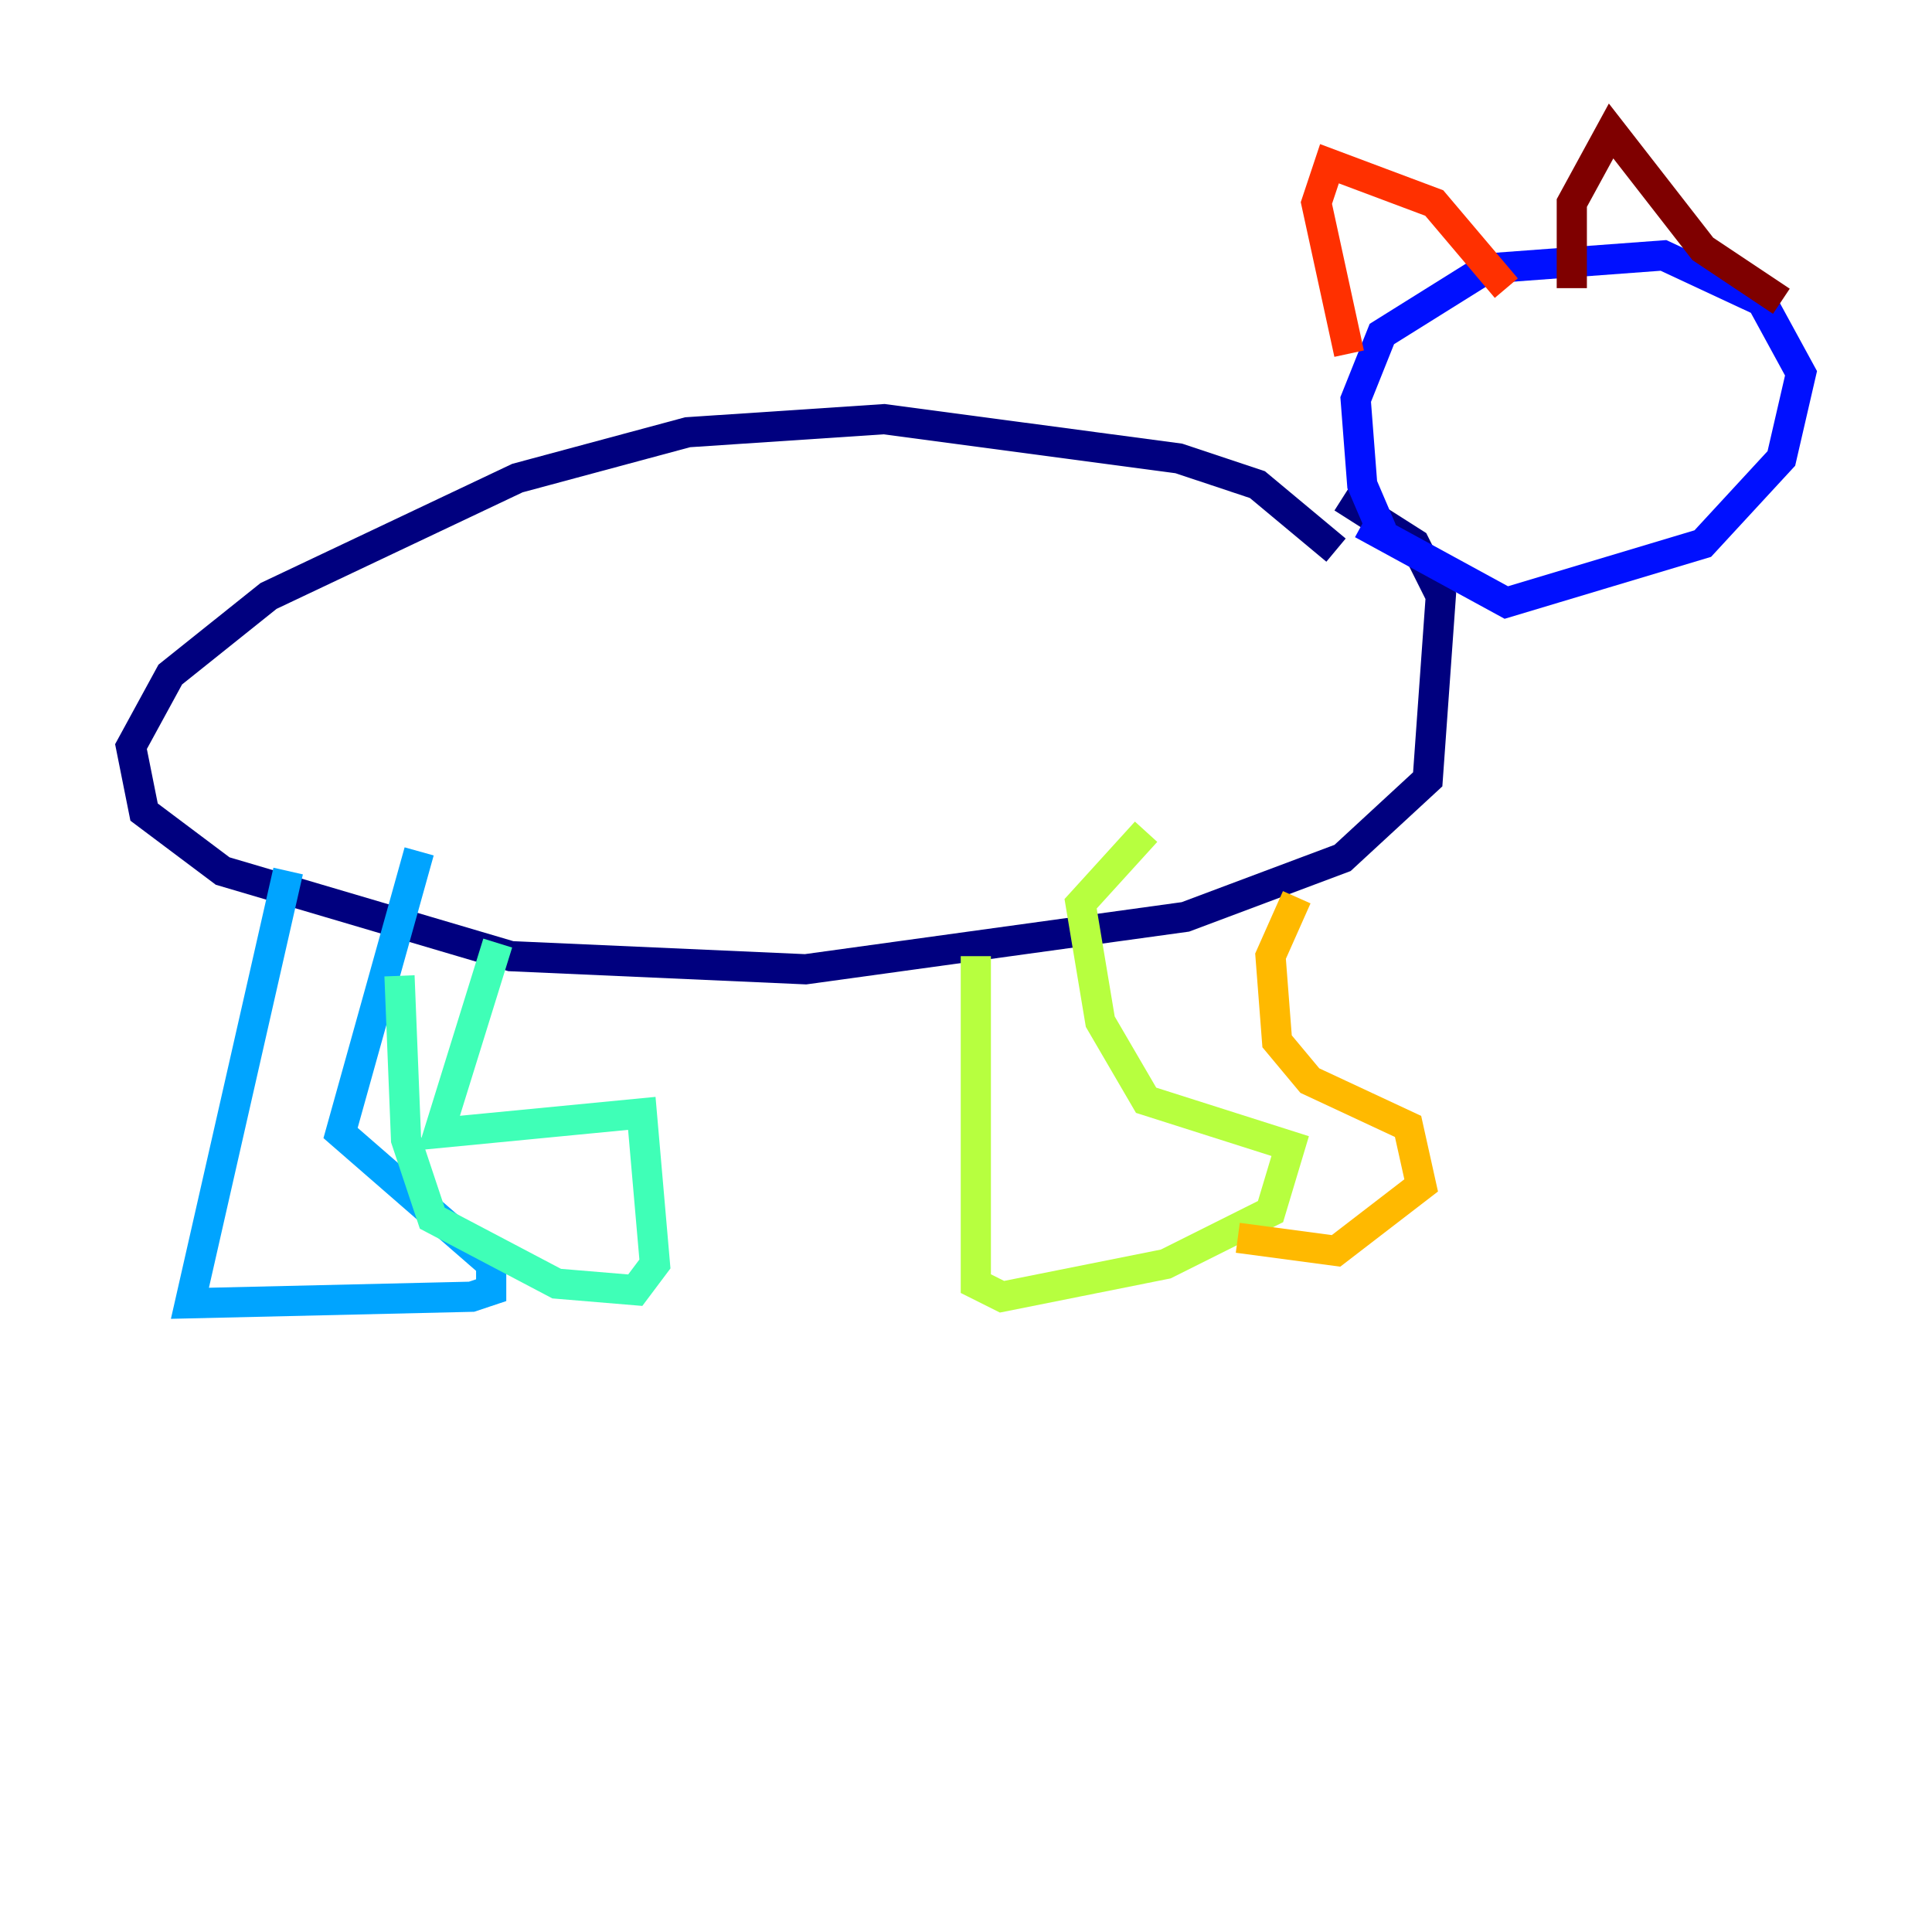 <?xml version="1.0" encoding="utf-8" ?>
<svg baseProfile="tiny" height="128" version="1.2" viewBox="0,0,128,128" width="128" xmlns="http://www.w3.org/2000/svg" xmlns:ev="http://www.w3.org/2001/xml-events" xmlns:xlink="http://www.w3.org/1999/xlink"><defs /><polyline fill="none" points="88.515,36.447 83.308,32.108 78.102,30.373 58.576,27.77 45.559,28.637 34.278,31.675 17.79,39.485 11.281,44.691 8.678,49.464 9.546,53.803 14.752,57.709 33.844,63.349 53.37,64.217 78.536,60.746 88.949,56.841 94.59,51.634 95.458,39.485 93.722,36.014 88.949,32.976" stroke="#00007f" stroke-width="2" /><polyline fill="none" points="91.552,35.146 90.251,32.108 89.817,26.468 91.552,22.129 98.495,17.79 110.21,16.922 116.719,19.959 119.322,24.732 118.02,30.373 112.814,36.014 99.797,39.919 90.251,34.712" stroke="#0010ff" stroke-width="2" /><polyline fill="none" points="19.091,57.709 12.583,86.346 31.241,85.912 32.542,85.478 32.542,83.742 22.563,75.064 27.77,56.407" stroke="#00a4ff" stroke-width="2" /><polyline fill="none" points="32.976,62.481 29.071,75.064 42.522,73.763 43.39,83.742 42.088,85.478 36.881,85.044 28.637,80.705 26.902,75.498 26.468,64.651" stroke="#3fffb7" stroke-width="2" /><polyline fill="none" points="64.651,63.349 64.651,85.044 66.386,85.912 77.234,83.742 84.176,80.271 85.478,75.932 75.932,72.895 72.895,67.688 71.593,59.878 75.932,55.105" stroke="#b7ff3f" stroke-width="2" /><polyline fill="none" points="85.912,59.444 84.176,63.349 84.61,68.99 86.78,71.593 93.288,74.63 94.156,78.536 88.515,82.875 82.007,82.007" stroke="#ffb900" stroke-width="2" /><polyline fill="none" points="89.383,23.43 87.214,13.451 88.081,10.848 95.024,13.451 99.797,19.091" stroke="#ff3000" stroke-width="2" /><polyline fill="none" points="104.136,19.091 104.136,13.451 106.739,8.678 112.814,16.488 118.02,19.959" stroke="#7f0000" stroke-width="2" /></svg>